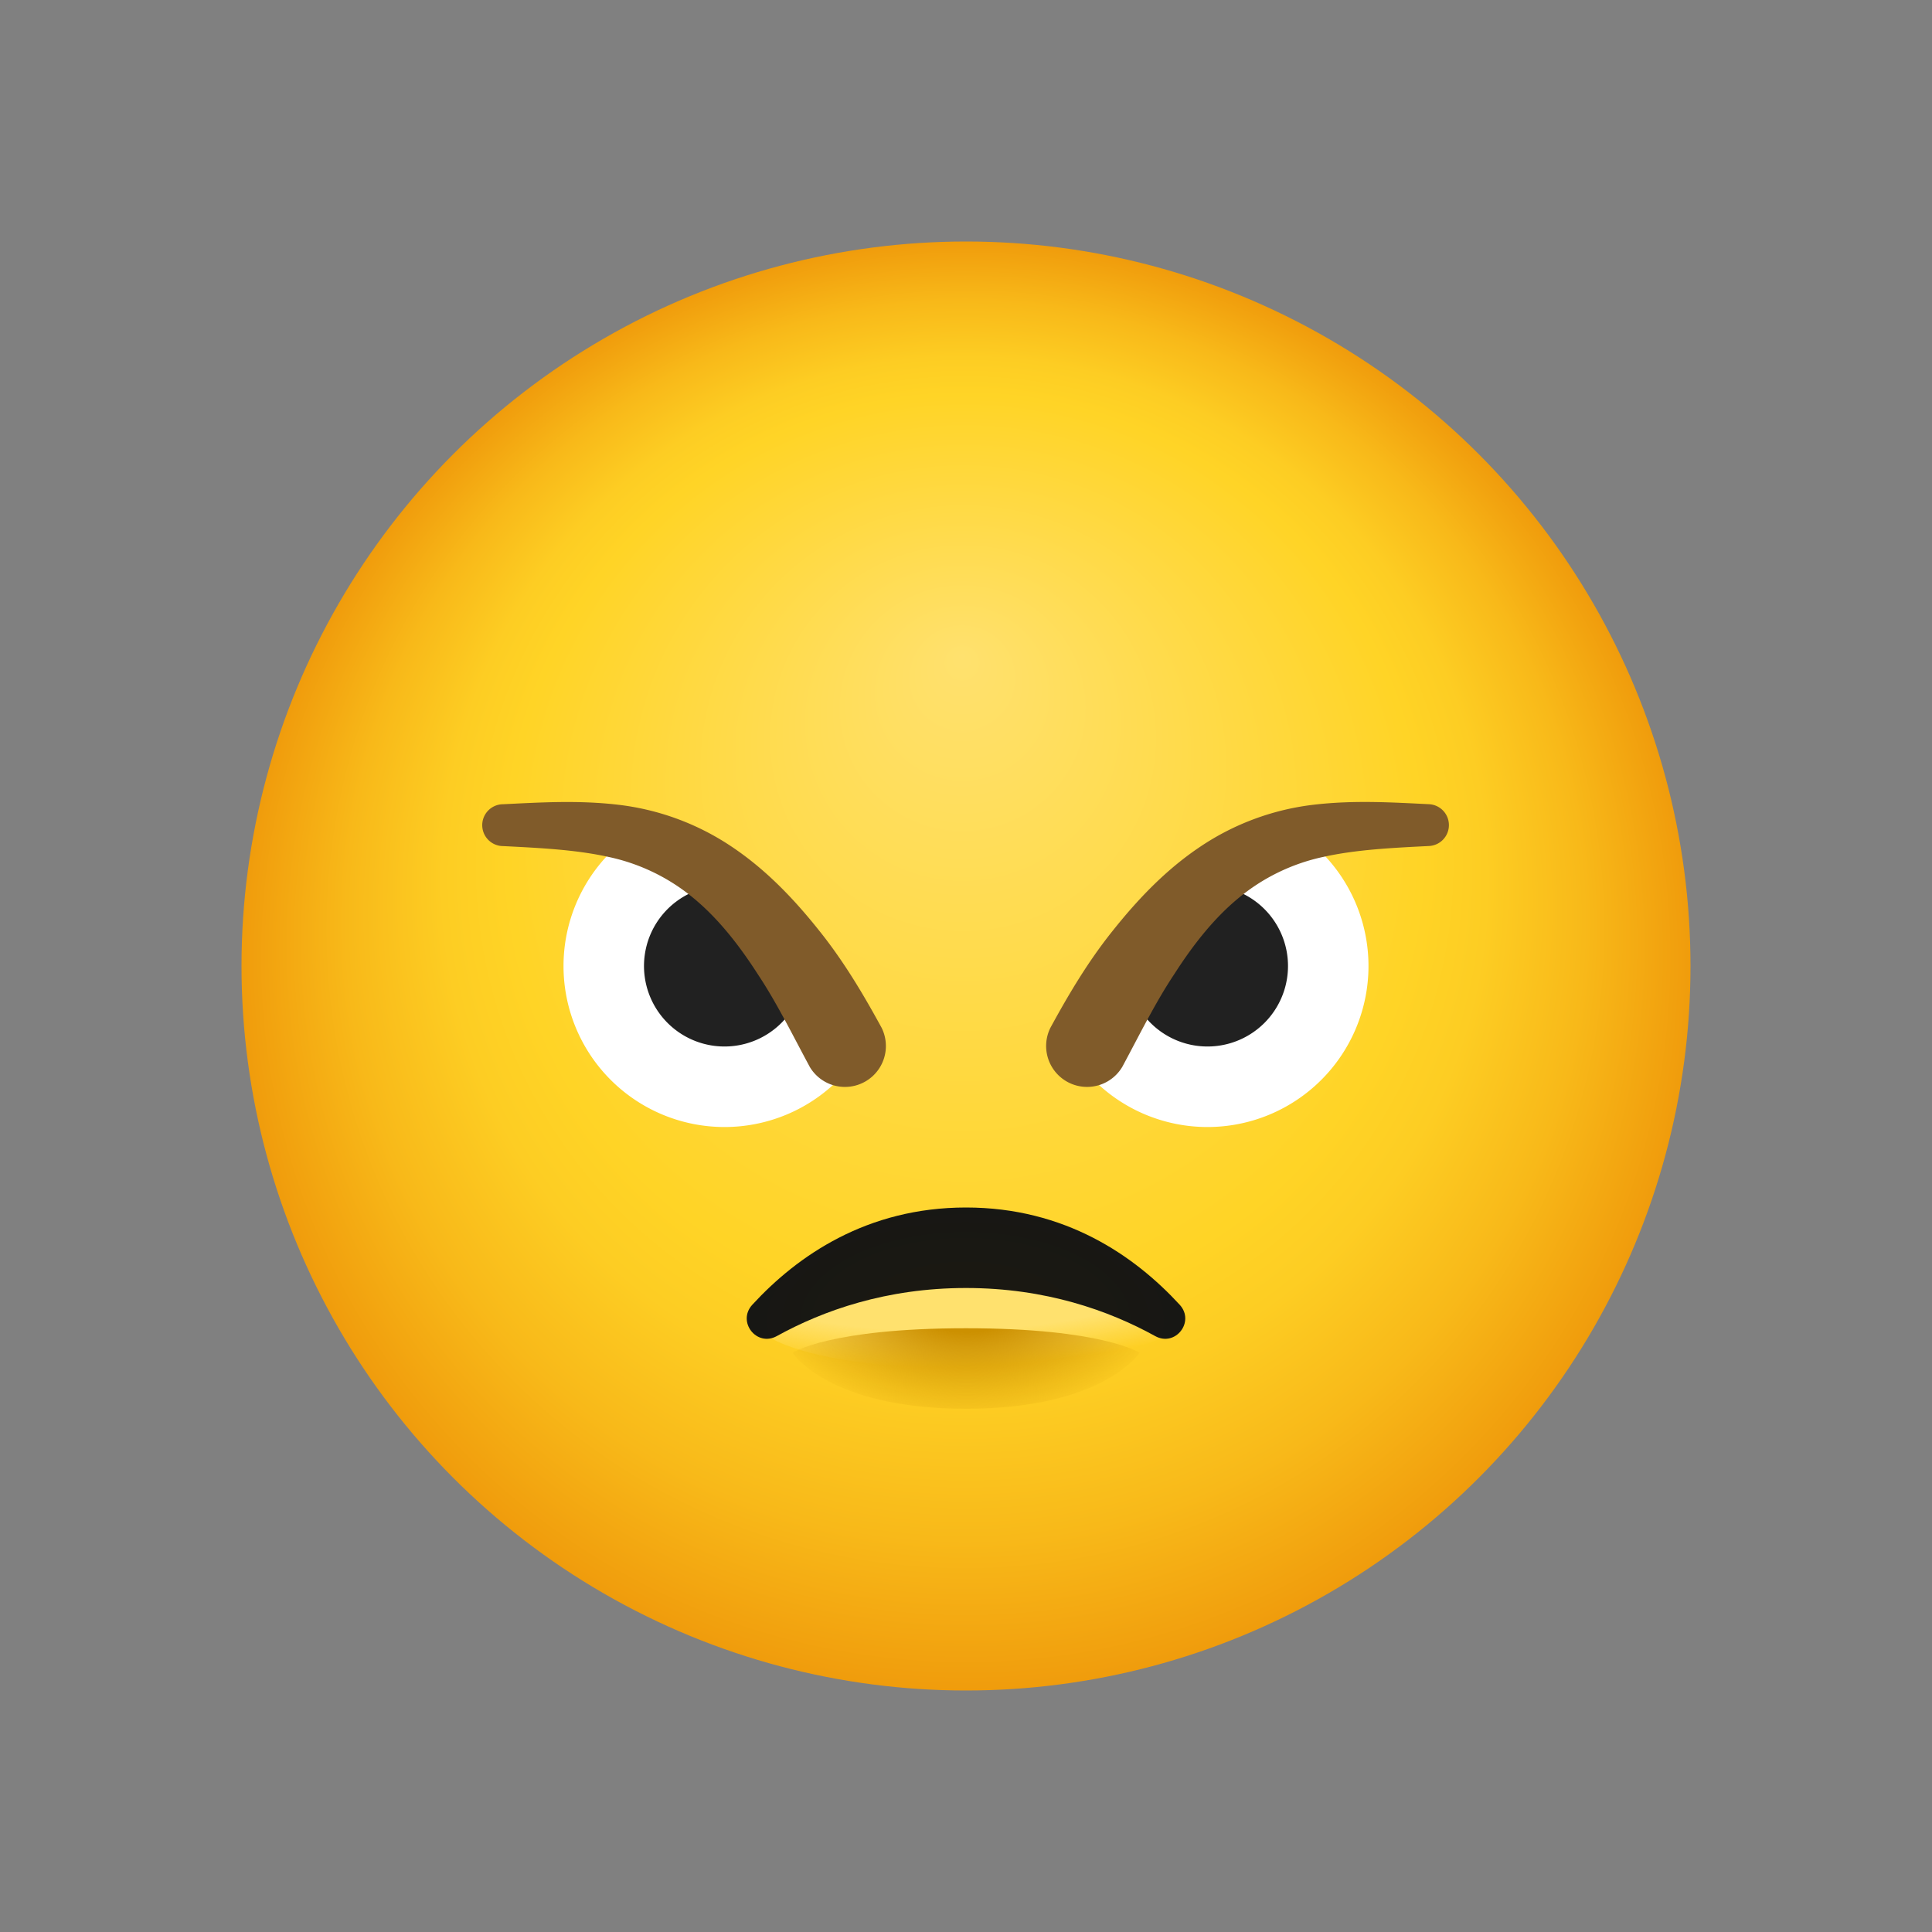 <svg xmlns="http://www.w3.org/2000/svg" viewBox="0 0 48 48">
  <rect x="0" y="0" width="48" height="48" fill="#808080" stroke="none"/>
  <radialGradient id="a" cx="-792" cy="24" r="18" fx="-792.095" fy="16.289" gradientTransform="translate(816)" gradientUnits="userSpaceOnUse">
    <stop offset="0" stop-color="#ffe16e"/>
    <stop offset=".629" stop-color="#ffd426"/>
    <stop offset=".72" stop-color="#fdcd23"/>
    <stop offset=".854" stop-color="#f8b919"/>
    <stop offset="1" stop-color="#f09c0c"/>
  </radialGradient>
  <circle cx="24" cy="24" r="18" fill="url(#a)"/>
  <path fill="#fff" d="M32.828 21.172a4 4 0 01-5.657 5.657s.559-1.973 2.121-3.536c1.563-1.562 3.536-2.121 3.536-2.121z"/>
  <path fill="#212121" d="M28.148 24.755a2 2 0 102.607-2.607 8.168 8.168 0 00-1.462 1.145c-.473.473-.844.98-1.145 1.462z"/>
  <path fill="#fff" d="M15.172 21.172a4 4 0 005.657 5.657s-.559-1.973-2.121-3.536c-1.563-1.562-3.536-2.121-3.536-2.121z"/>
  <path fill="#212121" d="M19.852 24.755a2 2 0 11-2.607-2.607c.482.301.989.672 1.462 1.145s.844.98 1.145 1.462z"/>
  <radialGradient id="b" cx="54.619" cy="-4.469" r="3.326" gradientTransform="matrix(.016 1.116 -3.295 .121 8.414 -29.701)" gradientUnits="userSpaceOnUse">
    <stop offset=".629" stop-color="#ffe16e"/>
    <stop offset=".871" stop-color="#ffe16e" stop-opacity="0"/>
  </radialGradient>
  <path fill="url(#b)" d="M19.17 33.252S20.286 34 24 34c3.44 0 4.827-.748 4.827-.748s-.863-1.485-4.827-1.485-4.83 1.485-4.83 1.485z"/>
  <radialGradient id="c" cx="117.927" cy="-1071.793" r="8.277" gradientTransform="matrix(-.618 0 0 -.378 96.897 -372.926)" gradientUnits="userSpaceOnUse">
    <stop offset=".284" stop-color="#cc9000"/>
    <stop offset="1" stop-color="#cc9000" stop-opacity="0"/>
  </radialGradient>
  <path fill="url(#c)" d="M24 33c3.392 0 4.31.609 4.31.609S27.43 35 24 35s-4.31-1.391-4.31-1.391S20.608 33 24 33z"/>
  <radialGradient id="d" cx="-898.878" cy="-853.625" r="15.654" gradientTransform="matrix(.35 0 0 -.188 338.596 -127.667)" gradientUnits="userSpaceOnUse">
    <stop offset="0" stop-color="#1c1911"/>
    <stop offset=".999" stop-color="#171714"/>
  </radialGradient>
  <path fill="url(#d)" d="M28.701 33.195c.501.276.995-.358.608-.779C28.185 31.194 26.458 30 24 30s-4.185 1.194-5.309 2.416c-.387.421.107 1.055.608.779C20.45 32.559 22.024 32 24 32s3.55.559 4.701 1.195z"/>
  <path fill="#805b2a" d="M35.5 21.019c-.912.046-1.804.089-2.616.269a4.897 4.897 0 00-2.131 1.039c-.612.508-1.126 1.169-1.582 1.881-.469.704-.854 1.491-1.267 2.258l-.019.036a1.017 1.017 0 01-1.789-.965l.002-.004c.454-.833.94-1.653 1.554-2.417.607-.761 1.299-1.496 2.156-2.072a6.377 6.377 0 012.858-1.054c.989-.113 1.927-.054 2.835-.01a.52.52 0 01-.001 1.039zM12.5 19.981c.908-.044 1.847-.103 2.835.01a6.381 6.381 0 012.858 1.054c.857.576 1.549 1.31 2.156 2.072.614.765 1.099 1.584 1.554 2.417a1.017 1.017 0 01-1.784.974l-.002-.004-.019-.036c-.414-.767-.799-1.555-1.267-2.258-.457-.712-.971-1.373-1.582-1.881a4.892 4.892 0 00-2.131-1.039c-.813-.18-1.705-.223-2.616-.269a.52.52 0 01-.002-1.04z"/>
</svg>
